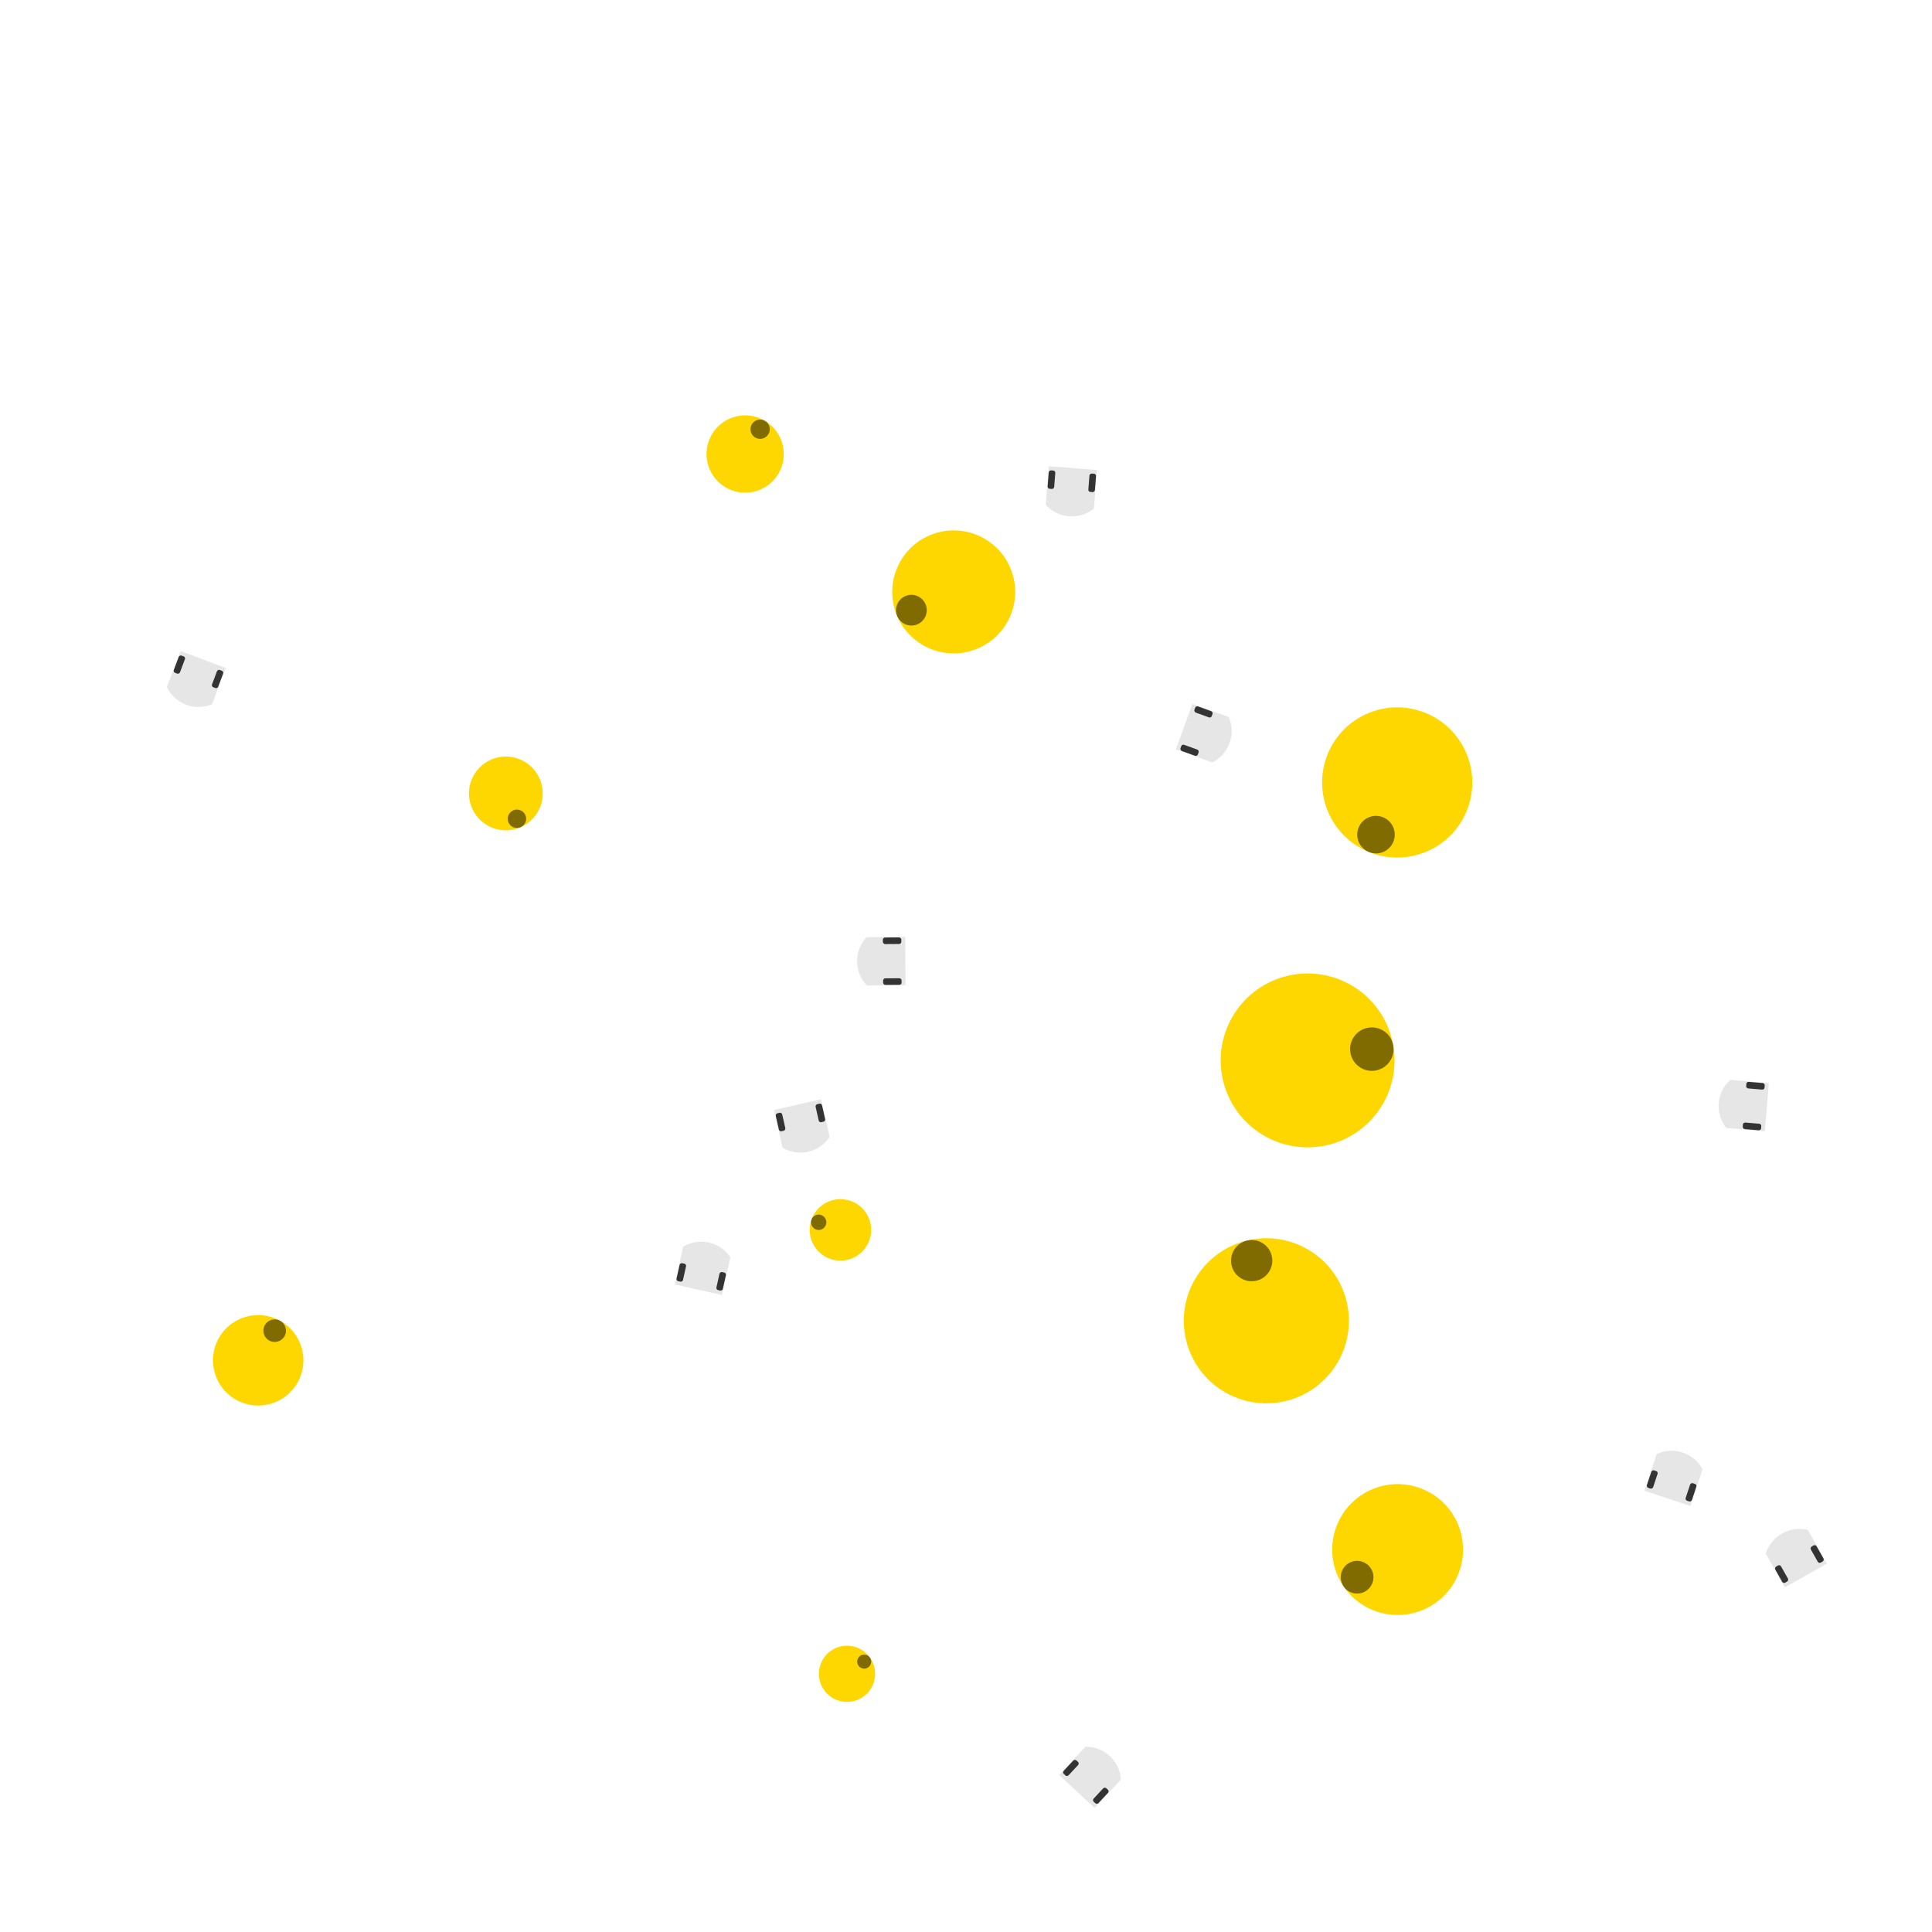 <svg xmlns="http://www.w3.org/2000/svg" xmlns:xlink="http://www.w3.org/1999/xlink" id="svg" version="1.1" width="300" height="300" viewBox="-2.2 -2.2 4.4 4.4">
<defs>
  <g id="agent" r="1">
  	<circle class="body" cx="0" cy="0" r="1"/>
  	<circle opacity="0.5" fill="black" cx="0.75" cy="0" r="0.25"/>
  </g>
  <g id="thymio" transform="rotate(90) scale(0.125)">
      <path class="body" stroke="none" d="M -5.5 -5.806 L -5.5 3 L 5.5 3 L 5.5     -5.809 A 8 8 0 0 0 0 -8 A 8 8 0 0 0 -5.5 -5.806 z "/>
      <rect style="fill:#333333;stroke:none" width="1.5" height="4.2" x="-5.4" y="-2.1" rx="0.5"/>
      <rect style="fill:#333333;stroke:none" id="rect441" width="1.5" height="4.2" x="3.9" y="-2.1" rx="0.5"/>
  </g>
  <g id="wheelchair" transform="scale(0.02) rotate(180) translate(-55,-173)">
    <path stroke="none" style="fill:#c8beb7" d="m 48.061,189.832 h -38.89 v -33.33 h 38.89 z"/>
    <path stroke="none" style="fill:#080808;" d="m 81.383,148.527 v -4.117 -4.215 H 53.611 v 8.332 z"/>
    <path stroke="none" style="fill:#080808;" d="m 81.383,204.067 v -4.117 -4.215 H 53.611 v 8.332 z"/>
    <path stroke="none" class="body" d="m 92.497,199.914 h -50 v -55.56 h 50 z"/>
    <path stroke="none" style="fill:#917c6f" d="m 92.497,199.913 v -2.771 -52.787 h -5.559 v 55.559 z"/>
  </g>
  <g id="human" transform="scale(0.02) rotate(180) translate(-50,-175)">
    <g class="body" stroke="none">
    <ellipse cx="54.379" cy="172.973" rx="19.763" ry="43.397"/>

    <ellipse cx="40.156" cy="134.798" rx="23.189" ry="6.962"/>
    <ellipse cx="40.156" cy="211.149" rx="23.189" ry="6.962"/>
    </g>
    <ellipse style="fill:#1a1a1a;opacity:0.5" cx="54.379" cy="172.901" rx="16.288" ry="16.635"/>
  </g>
</defs>
<style>
<![CDATA[

/*svg{
  style=stroke-width: 0px;
}
*/
circle.obstacle{
  fill: gray; 
  stroke:none;
}
polyline.wall{
  stroke:black;
  stroke-width:0.01;
}

.shape {
  fill: none;
  stroke: black;
  stroke-width: 0.01;
  stroke-dasharray: 0.01;
}

.thymio {
  fill: #e6e6e6;
}

.human {
  fill: #666666;
}

.agent {
  fill: gray;
}

.wheelchair {
  fill: #483e37;
}

/*.body {
    all: inherit;
}
*/





svg {
   background-color: snow;
}

.grid {
  stroke: ;
  stroke-width: ;
}
]]>
</style>

<g id="world" transform="scale(1, -1)">
<g id="4" class="thymio" style="fill:#e6e6e6" transform="translate(0.273, -1.858) rotate(47.078)"><use xlink:href="#thymio" transform="scale(0.08, 0.08)"/></g><g id="12" class="agent" style="fill:gold" transform="translate(-0.271, -1.612) rotate(35.373)"><use xlink:href="#agent" transform="scale(0.064, 0.064)"/></g><g id="2" class="thymio" style="fill:#e6e6e6" transform="translate(1.898, -1.362) rotate(119.444)"><use xlink:href="#thymio" transform="scale(0.08, 0.08)"/></g><g id="19" class="agent" style="fill:gold" transform="translate(0.983, -1.329) rotate(-145.679)"><use xlink:href="#agent" transform="scale(0.149, 0.149)"/></g><g id="8" class="thymio" style="fill:#e6e6e6" transform="translate(1.607, -1.184) rotate(71.662)"><use xlink:href="#thymio" transform="scale(0.08, 0.08)"/></g><g id="10" class="agent" style="fill:gold" transform="translate(-1.612, -0.898) rotate(60.917)"><use xlink:href="#agent" transform="scale(0.103, 0.103)"/></g><g id="18" class="agent" style="fill:gold" transform="translate(0.684, -0.808) rotate(103.694)"><use xlink:href="#agent" transform="scale(0.188, 0.188)"/></g><g id="6" class="thymio" style="fill:#e6e6e6" transform="translate(-0.603, -0.708) rotate(77.447)"><use xlink:href="#thymio" transform="scale(0.08, 0.08)"/></g><g id="17" class="agent" style="fill:gold" transform="translate(-0.286, -0.601) rotate(160.661)"><use xlink:href="#agent" transform="scale(0.07, 0.07)"/></g><g id="3" class="thymio" style="fill:#e6e6e6" transform="translate(-0.377, -0.345) rotate(-77.178)"><use xlink:href="#thymio" transform="scale(0.08, 0.08)"/></g><g id="1" class="thymio" style="fill:#e6e6e6" transform="translate(1.794, -0.319) rotate(175.187)"><use xlink:href="#thymio" transform="scale(0.08, 0.08)"/></g><g id="16" class="agent" style="fill:gold" transform="translate(0.778, -0.215) rotate(9.96)"><use xlink:href="#agent" transform="scale(0.198, 0.198)"/></g><g id="5" class="thymio" style="fill:#e6e6e6" transform="translate(-0.168, 0.011) rotate(-179.642)"><use xlink:href="#thymio" transform="scale(0.08, 0.08)"/></g><g id="15" class="agent" style="fill:gold" transform="translate(-1.048, 0.393) rotate(-66.342)"><use xlink:href="#agent" transform="scale(0.084, 0.084)"/></g><g id="11" class="agent" style="fill:gold" transform="translate(0.982, 0.418) rotate(-112.11)"><use xlink:href="#agent" transform="scale(0.171, 0.171)"/></g><g id="0" class="thymio" style="fill:#e6e6e6" transform="translate(0.525, 0.535) rotate(-19.924)"><use xlink:href="#thymio" transform="scale(0.08, 0.08)"/></g><g id="9" class="thymio" style="fill:#e6e6e6" transform="translate(-1.748, 0.67) rotate(-110.646)"><use xlink:href="#thymio" transform="scale(0.08, 0.08)"/></g><g id="13" class="agent" style="fill:gold" transform="translate(-0.028, 0.852) rotate(-156.621)"><use xlink:href="#agent" transform="scale(0.14, 0.14)"/></g><g id="7" class="thymio" style="fill:#e6e6e6" transform="translate(0.241, 1.104) rotate(-94.443)"><use xlink:href="#thymio" transform="scale(0.08, 0.08)"/></g><g id="14" class="agent" style="fill:gold" transform="translate(-0.503, 1.166) rotate(58.893)"><use xlink:href="#agent" transform="scale(0.088, 0.088)"/></g>
</g>
</svg>